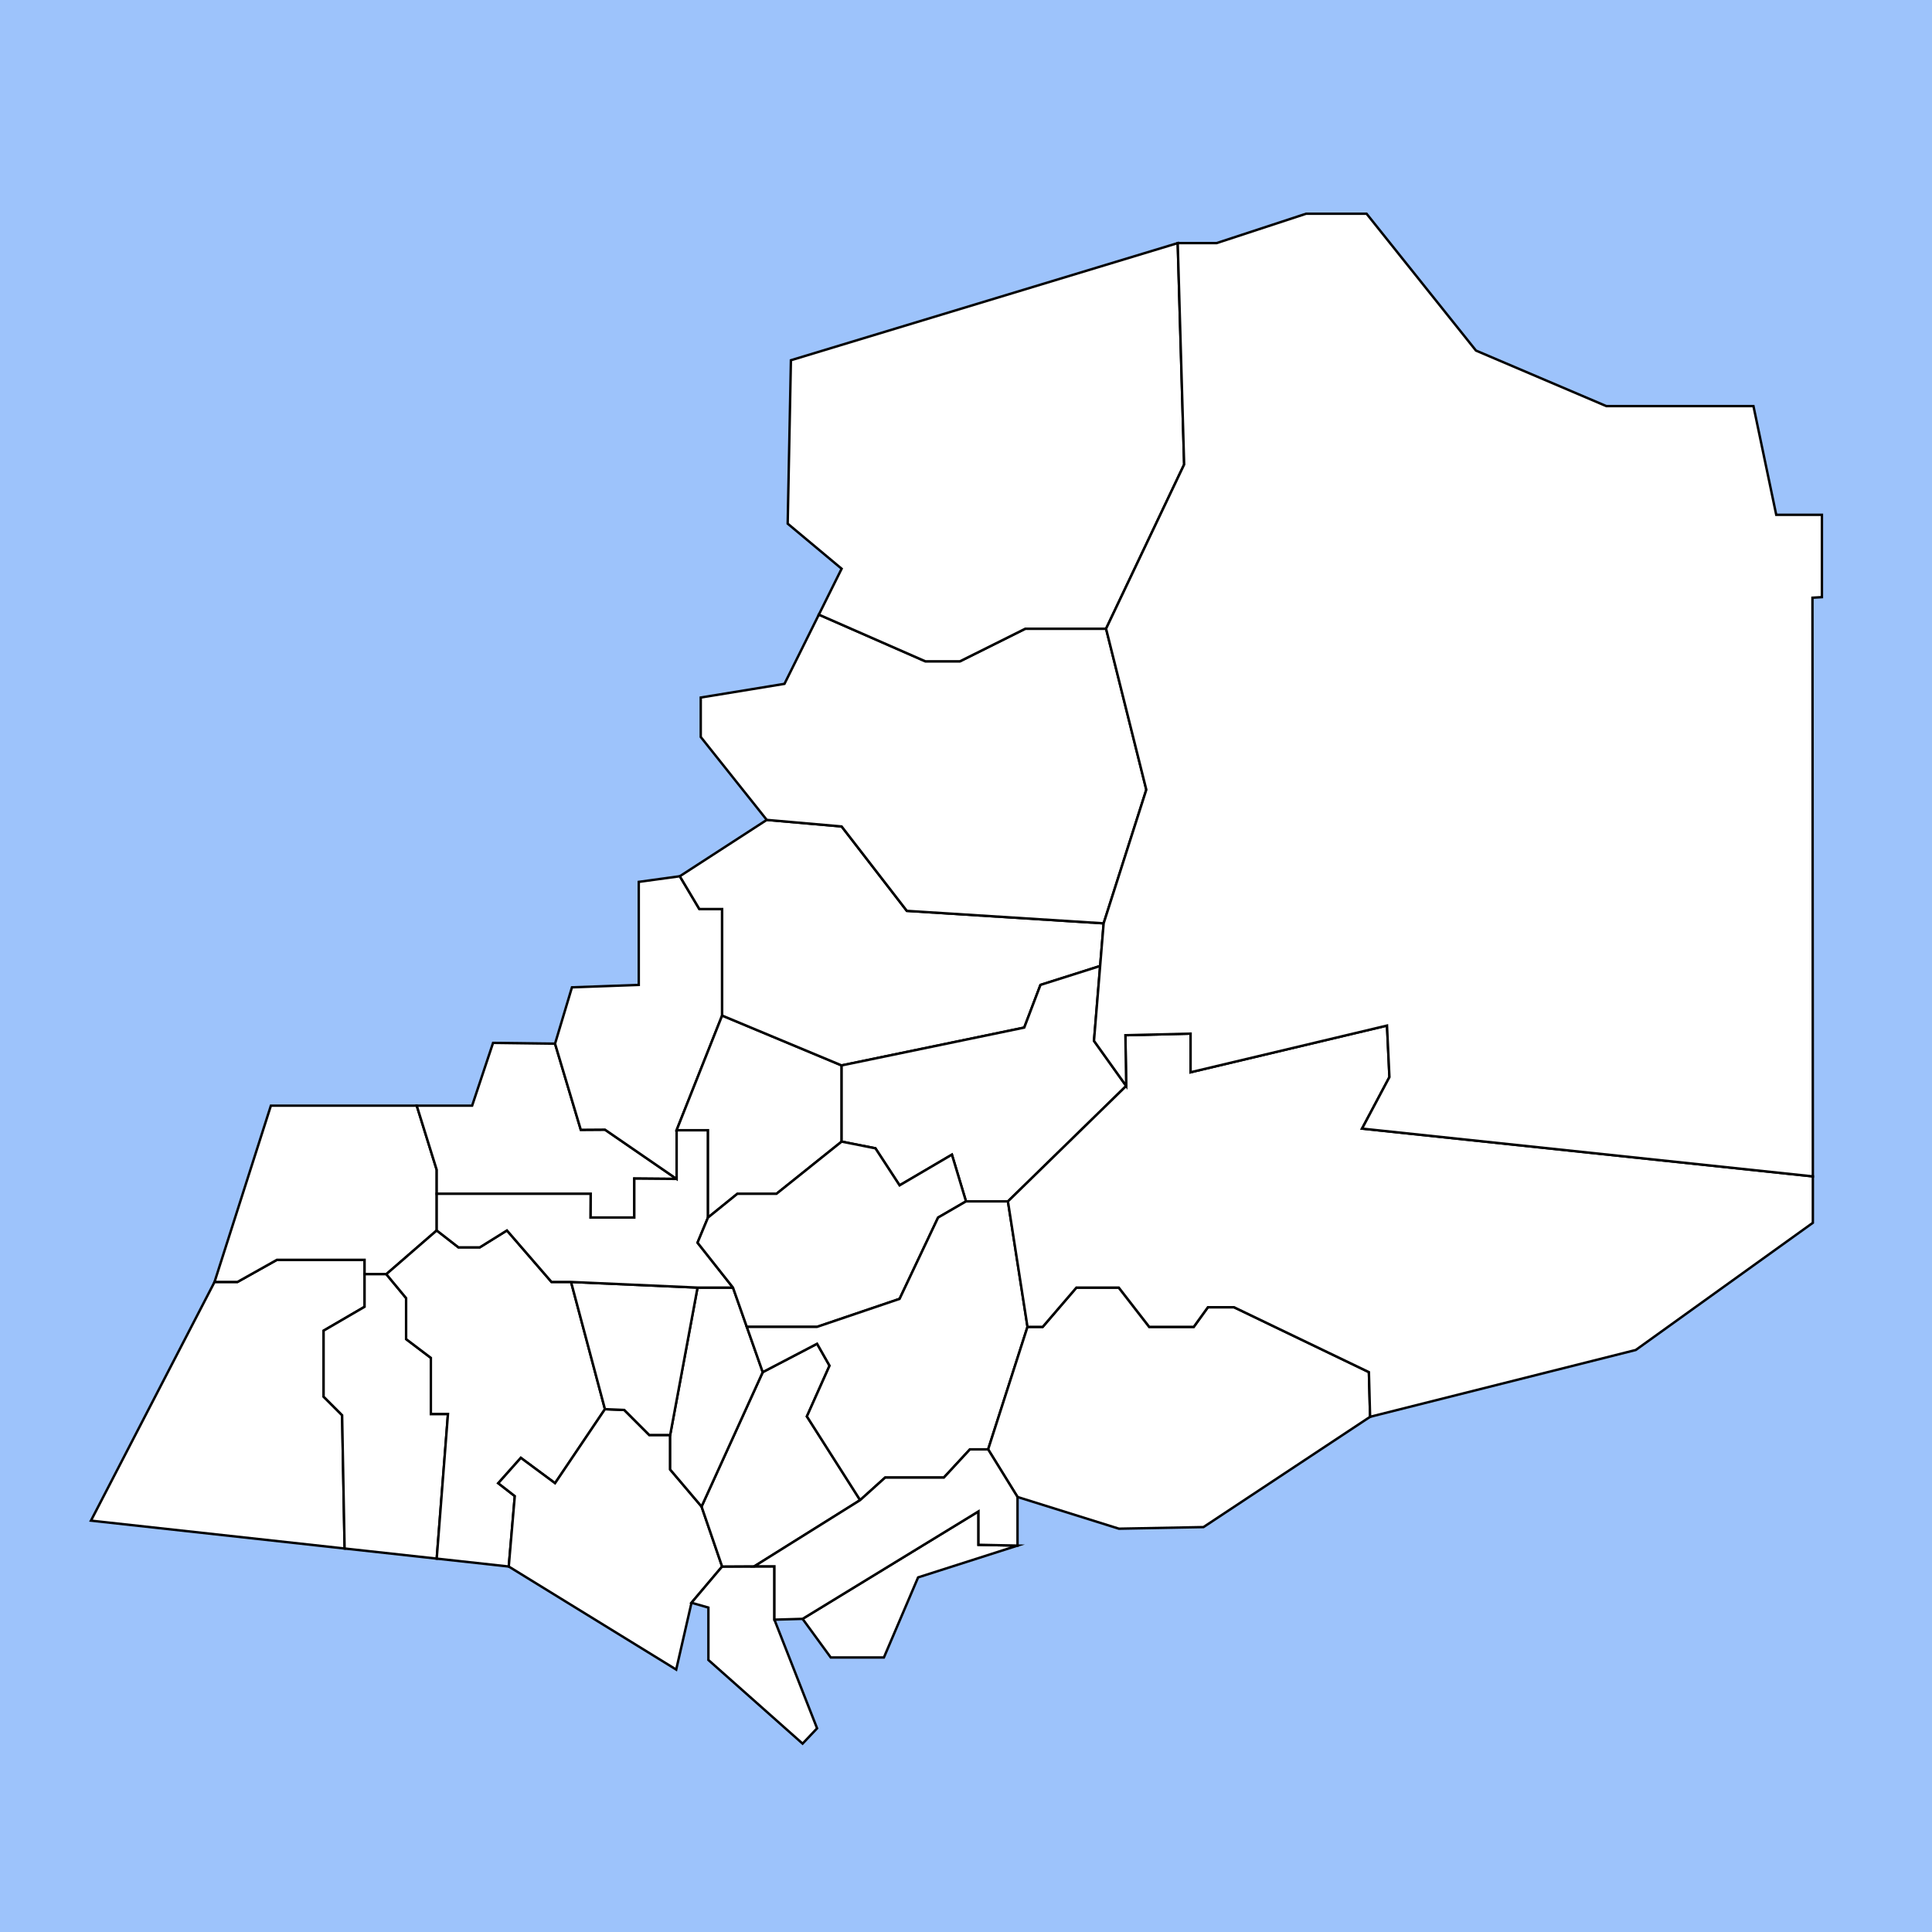 <svg id="Layer_1" data-name="Layer 1" xmlns="http://www.w3.org/2000/svg" width="2400" height="2400" viewBox="0 0 2400 2400">
  <defs>
    <style>
      .cls-1 {
        fill: #9dc3fb;
      }

      .cls-2 {
        fill: #fff;
        stroke: #000;
        stroke-miterlimit: 10;
        stroke-width: 3px;
      }
    </style>
  </defs>
  <g id="bg">
    <rect class="cls-1" width="2400" height="2400"/>
  </g>
  <polygon id="Hagonoy" class="cls-2" points="266.5 1592.5 294.95 1592.5 344 1565 452.9 1565 452.9 1623.35 402 1653 402 1735 425 1758 428.09 1923.61 113 1889 266.5 1592.5"/>
  <polygon id="Calumpit" class="cls-2" points="452.9 1582.85 479.9 1582.85 542.5 1528.5 542.5 1453.25 517.7 1373.5 336.5 1373.5 266.5 1592.5 294.95 1592.5 344 1565 452.9 1565 452.9 1582.85"/>
  <polygon id="Paombong" class="cls-2" points="542.5 1936.17 556.5 1756.5 535.25 1756.5 535.25 1686.8 504.5 1663.5 504.5 1612.55 479.9 1582.85 452.9 1582.85 452.9 1623.35 402 1653 402 1735 425 1758 428.09 1923.61 542.5 1936.17"/>
  <polygon id="Malolos" class="cls-2" points="542.5 1528.5 569.5 1549.5 596 1549.5 629.75 1528.5 685.1 1592.5 709.4 1592.5 751.5 1750.5 689.5 1842.5 647 1811 618.95 1842.5 639.5 1858.5 632 1946 542.5 1936.17 556.5 1756.5 535.25 1756.5 535.25 1686.8 504.5 1663.5 504.5 1612.55 479.9 1582.85 542.5 1528.5"/>
  <polygon id="Bulakan" class="cls-2" points="859 1991 897.05 1946 871.5 1871.5 832.5 1825.5 832.5 1782.65 806.6 1782.65 775.5 1751.5 751.5 1750.5 689.5 1842.5 647 1811 618.95 1842.5 639.5 1858.5 632 1946 840 2074 859 1991"/>
  <polygon id="Obando" class="cls-2" points="962 2012 962 1945.78 897.05 1946 859 1991 880 1997 880 2062.1 997 2166 1015 2147 962 2012"/>
  <polygon id="Bocaue" class="cls-2" points="871.5 1871.5 947.5 1704.5 1015 1669.25 1030.5 1696.5 1002.35 1759.51 1068.5 1863.5 937 1945.78 897.05 1946 871.5 1871.5"/>
  <polygon id="Balagtas" class="cls-2" points="832.5 1782.65 866.5 1599.5 910.55 1599.5 947.5 1704.5 871.5 1871.5 832.5 1825.5 832.5 1782.65"/>
  <polygon id="Guiguinto" class="cls-2" points="709.4 1592.5 866.5 1599.5 832.5 1782.65 806.6 1782.65 775.5 1751.5 751.5 1750.5 709.4 1592.5"/>
  <polygon id="Pulilan" class="cls-2" points="542.5 1483 733.7 1483 733.5 1512.5 787.95 1512.5 787.95 1464.05 840.5 1464.5 751.5 1403.3 721.5 1403.5 689.5 1296.5 612.5 1295.5 586.5 1373.5 517.7 1373.5 542.5 1453.25 542.5 1483"/>
  <polygon id="Plaridel" class="cls-2" points="840.5 1464.5 840.5 1404 879.5 1404 879.5 1512.5 866.5 1543.7 910.55 1599.5 866.5 1599.5 709.4 1592.5 685.1 1592.5 629.75 1528.5 596 1549.5 569.5 1549.5 542.5 1528.5 542.5 1483 733.7 1483 733.5 1512.5 787.95 1512.5 787.95 1464.05 840.5 1464.5"/>
  <polygon id="Baliwag" class="cls-2" points="840.5 1404 897.05 1261.55 897.05 1129.25 868.77 1129.25 844.5 1088.5 793.5 1095.5 793.5 1223.5 710.5 1226.5 689.5 1296.5 721.5 1403.5 751.5 1403.3 840.5 1464.5 840.5 1404"/>
  <polygon id="Bustos" class="cls-2" points="897.05 1261.55 1045.5 1323.5 1045.5 1418.15 964.55 1483 915.95 1483 879.5 1512.5 879.5 1404 840.5 1404 897.05 1261.55"/>
  <polygon id="San_Rafael" data-name="San Rafael" class="cls-2" points="1045.5 1323.5 1272.35 1276.5 1292.5 1223.5 1366.64 1200 1371 1147 1126.5 1131.5 1045.5 1026.65 952.5 1018.5 844.5 1088.5 868.77 1129.25 897.05 1129.25 897.05 1261.55 1045.5 1323.5"/>
  <polygon id="Angat" class="cls-2" points="1045.5 1418.15 1087.5 1426.5 1117.5 1472.5 1182.5 1434.35 1200 1492.4 1252.1 1492.4 1399 1349 1359 1293 1366.64 1200 1292.5 1223.5 1272.35 1276.5 1045.5 1323.5 1045.5 1418.15"/>
  <polygon id="Pandi" class="cls-2" points="927.71 1648.26 1015 1648.26 1117.5 1613.5 1165.33 1512.5 1200 1492.4 1182.5 1434.35 1117.5 1472.5 1087.5 1426.5 1045.5 1418.15 964.55 1483 915.95 1483 879.5 1512.5 866.5 1543.7 910.55 1599.5 927.71 1648.26"/>
  <polygon id="Santa_Maria" data-name="Santa Maria" class="cls-2" points="1252.1 1492.4 1276.4 1648.26 1227.5 1800.5 1204.85 1800.5 1172.5 1835.5 1099.55 1835.5 1068.5 1863.5 1002.35 1759.51 1030.5 1696.5 1015 1669.25 947.5 1704.5 927.71 1648.26 1015 1648.26 1117.5 1613.5 1165.33 1512.5 1200 1492.4 1252.1 1492.4"/>
  <polygon id="San_Jose_Del_Monte" data-name="San Jose Del Monte" class="cls-2" points="1276.4 1648.26 1295.3 1648.26 1337.15 1599.5 1389.8 1599.5 1427.6 1648.26 1482.95 1648.26 1500.5 1623.88 1532.9 1623.88 1700.5 1704.5 1702 1760 1495 1897 1390 1899 1264 1859.6 1227.5 1800.5 1276.4 1648.26"/>
  <polygon id="San_Ildefonso" data-name="San Ildefonso" class="cls-2" points="1374 781 1273.7 781 1192.5 821.5 1149.5 821.5 1017.2 763.5 974.5 849.5 870.5 866.5 870.5 915.5 952.5 1018.5 1045.5 1026.65 1126.5 1131.5 1371 1147 1424 981 1374 781"/>
  <polygon id="San_Miguel" data-name="San Miguel" class="cls-2" points="982.5 447.5 978.5 650.5 1045.5 706.5 1017.2 763.5 1149.5 821.5 1192.5 821.5 1273.7 781 1374 781 1471 577 1463 302 982.5 447.5"/>
  <polygon id="Meycauayan" class="cls-2" points="997 2011 1215.5 1877.5 1215.5 1919 1264 1920 1140.5 1959.5 1098 2059 1032 2059 997 2011"/>
  <polygon id="Marilao" class="cls-2" points="937 1945.78 962 1945.78 962 2012 997 2011 1215.5 1877.5 1215.5 1919 1264 1920 1264 1859.6 1227.5 1800.5 1204.85 1800.5 1172.5 1835.5 1099.55 1835.5 1068.5 1863.5 937 1945.78"/>
  <polygon id="Norzagaray" class="cls-2" points="1399 1349 1398 1286 1479 1284 1479 1332 1723 1274 1726 1338 1692 1402 2252 1461.35 2252 1519 2032 1677 1702 1760 1700.5 1704.5 1532.9 1623.88 1500.5 1623.88 1482.95 1648.26 1427.6 1648.26 1389.8 1599.5 1337.15 1599.5 1295.3 1648.26 1276.4 1648.26 1252.1 1492.4 1399 1349"/>
  <polygon id="Dona_Remedios_Trinidad" data-name="Dona Remedios Trinidad" class="cls-2" points="2251.5 742.5 2263.25 741.8 2263.25 639.5 2206.5 639.5 2178.2 504.5 1995.5 504.5 1833.5 435.5 1697.6 265.5 1622.5 265.5 1511.3 302 1463 302 1471 577 1374 781 1424 981 1371 1147 1359 1293 1399 1349 1398 1286 1479 1284 1479 1332 1723 1274 1726 1338 1692 1402 2252 1461.35 2251.5 742.5"/>
</svg>
